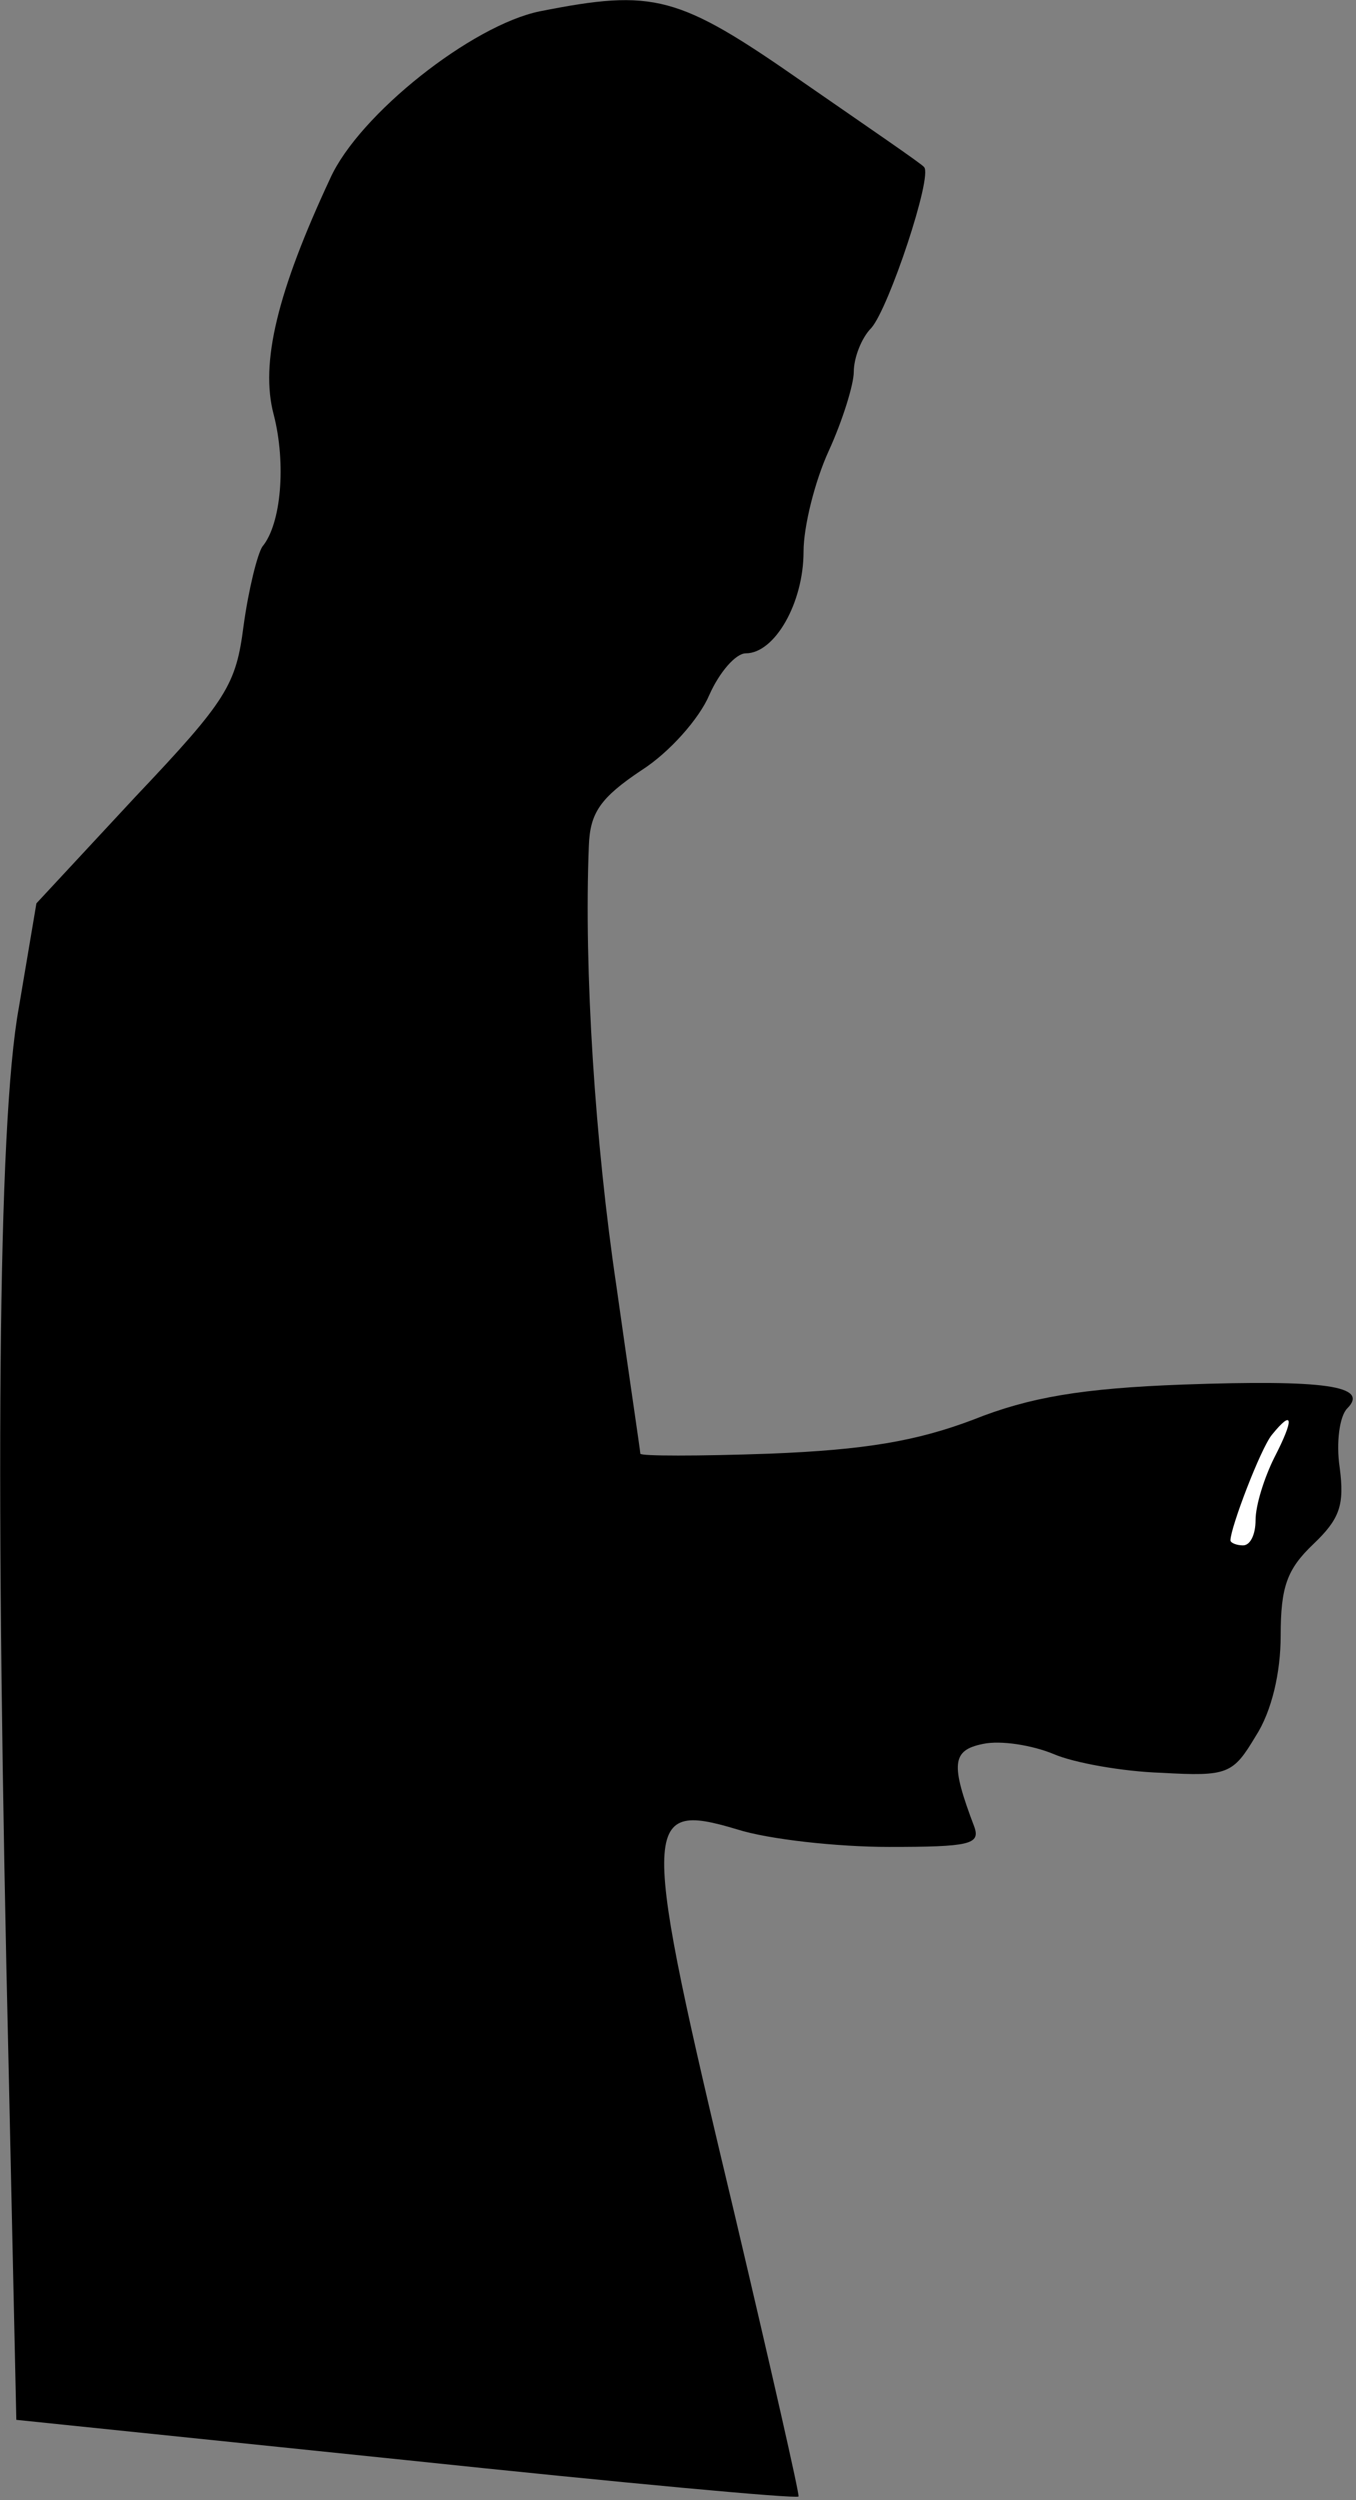<?xml version="1.0" standalone="no"?>
<!DOCTYPE svg PUBLIC "-//W3C//DTD SVG 20010904//EN"
 "http://www.w3.org/TR/2001/REC-SVG-20010904/DTD/svg10.dtd">
<svg version="1.0" xmlns="http://www.w3.org/2000/svg"
 width="108pt" height="199pt" viewBox="0 0 108 199"
 preserveAspectRatio="xMidYMid meet">
<rect x="0" y="0" width="108" height="199" fill="#808080" stroke="none"/>
<g transform="translate(0,199) scale(0.1,-0.1)"
fill="#000000" stroke="none">
<path fill="#000000" stroke="none" d="M430 1981 c-54 -11 -144 -82 -167 -133
-42 -90 -56 -147 -45 -188 10 -39 6 -87 -9 -105 -4 -6 -11 -34 -15 -63 -6 -47
-13 -59 -86 -136 l-79 -85 -14 -83 c-17 -93 -19 -384 -8 -849 l6 -275 310 -32
c171 -18 311 -31 313 -29 1 1 -22 102 -51 225 -75 314 -75 329 2 306 25 -8 80
-14 121 -14 64 0 73 2 68 16 -19 50 -18 61 7 66 14 3 39 -1 56 -8 16 -7 55
-14 86 -15 53 -3 57 -1 75 29 13 20 20 51 20 80 0 39 5 53 26 73 21 20 25 31
21 61 -3 20 0 41 6 47 18 18 -18 23 -131 19 -80 -3 -122 -10 -167 -28 -45 -17
-86 -24 -162 -27 -57 -2 -103 -2 -103 0 0 2 -9 62 -19 133 -17 114 -26 252
-22 351 1 26 9 38 42 60 22 14 46 41 54 60 8 18 21 33 29 33 23 0 46 40 46 81
0 20 9 56 20 80 11 24 20 53 20 63 0 11 6 27 14 35 14 16 49 121 42 128 -1 2
-45 32 -97 68 -99 69 -118 74 -209 56z"/>
<path fill="#ffffff" stroke="none" d="M1015 830 c-8 -16 -15 -38 -15 -50 0
-11 -4 -20 -10 -20 -5 0 -10 2 -10 4 0 10 24 73 33 84 17 21 18 13 2 -18z"/>
</g>
</svg>
